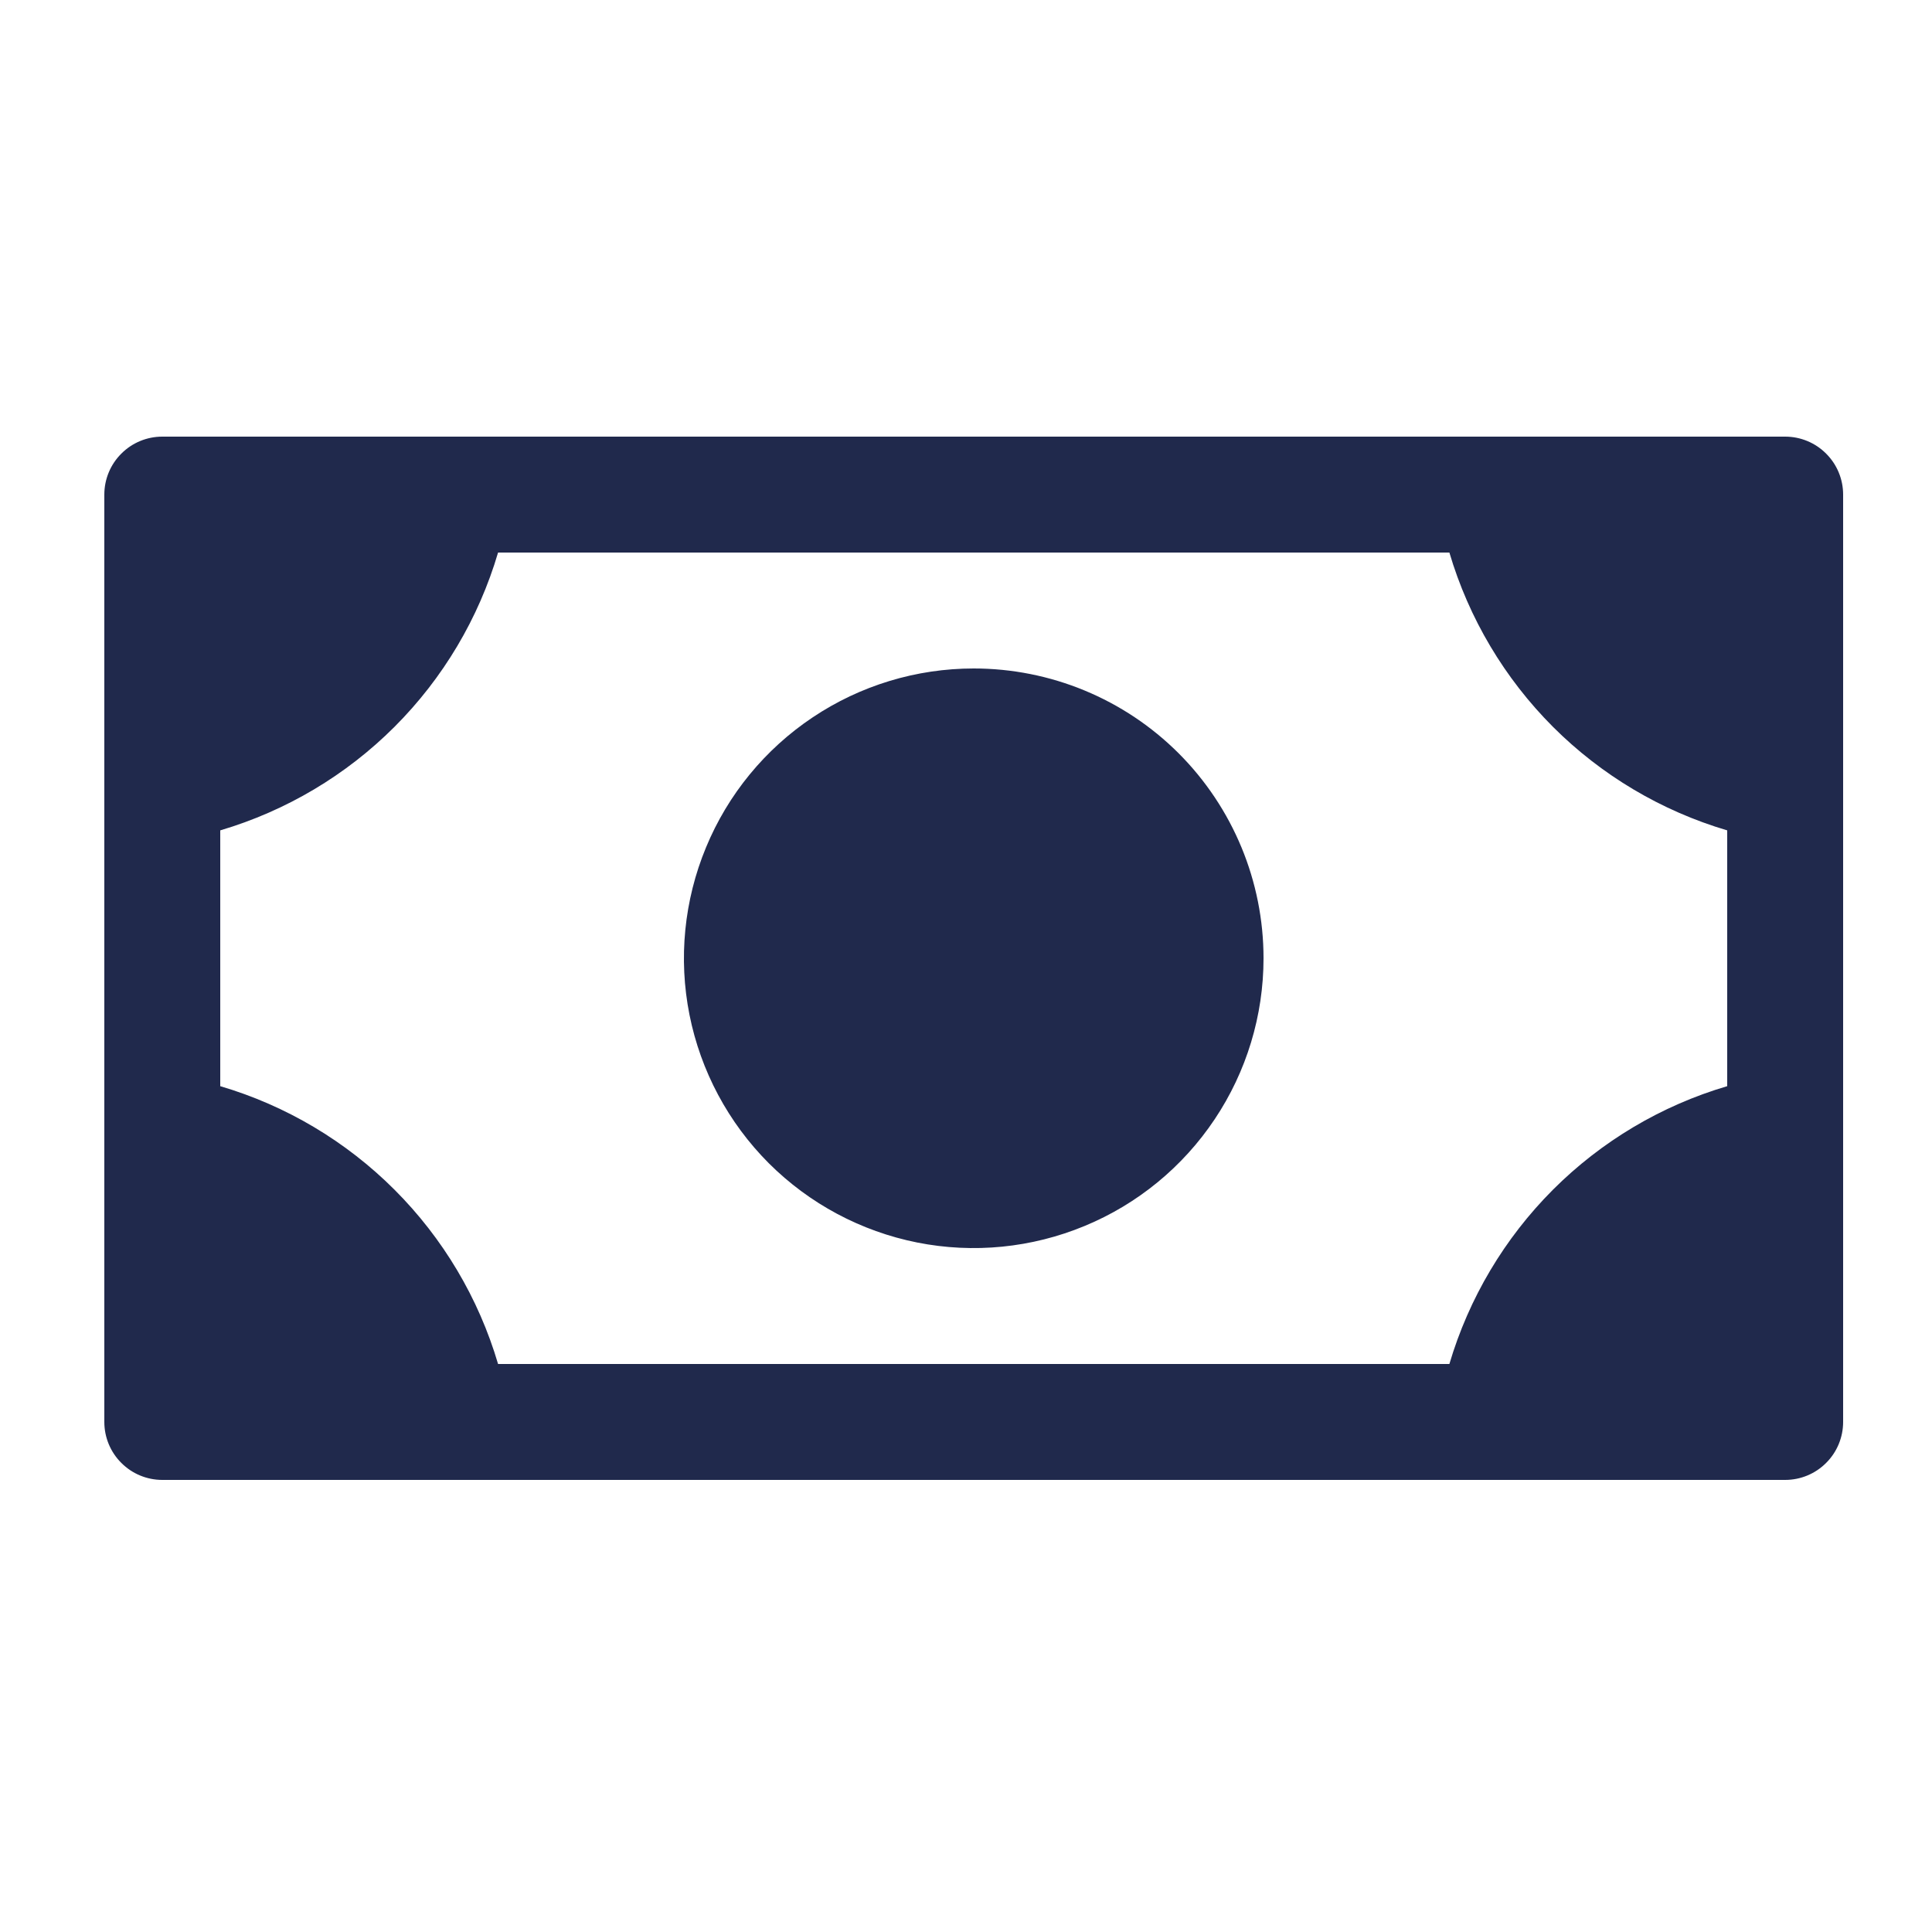<svg width="25" height="25" viewBox="0 0 25 25" fill="none" xmlns="http://www.w3.org/2000/svg">
<path d="M16.35 12.4C16.35 13.142 16.13 13.867 15.718 14.483C15.306 15.1 14.72 15.581 14.035 15.864C13.35 16.148 12.596 16.223 11.868 16.078C11.141 15.933 10.473 15.576 9.948 15.052C9.424 14.527 9.067 13.859 8.922 13.132C8.777 12.404 8.852 11.65 9.136 10.965C9.419 10.28 9.9 9.694 10.517 9.282C11.133 8.87 11.858 8.65 12.6 8.65C13.595 8.65 14.549 9.045 15.252 9.748C15.955 10.452 16.35 11.405 16.35 12.4ZM23.85 6.4V18.4C23.85 18.599 23.771 18.79 23.63 18.93C23.49 19.071 23.299 19.15 23.1 19.15H2.1C1.901 19.15 1.71 19.071 1.57 18.93C1.429 18.79 1.35 18.599 1.35 18.4V6.4C1.35 6.201 1.429 6.01 1.57 5.87C1.71 5.729 1.901 5.65 2.1 5.65H23.1C23.299 5.65 23.49 5.729 23.63 5.87C23.771 6.01 23.85 6.201 23.85 6.4ZM22.35 10.745C21.498 10.493 20.723 10.033 20.095 9.405C19.468 8.777 19.007 8.002 18.755 7.15H6.445C6.194 8.002 5.733 8.777 5.105 9.405C4.477 10.033 3.702 10.493 2.85 10.745V14.055C3.702 14.306 4.477 14.767 5.105 15.395C5.733 16.023 6.194 16.798 6.445 17.65H18.755C19.007 16.798 19.468 16.023 20.095 15.395C20.723 14.767 21.498 14.306 22.35 14.055V10.745Z" fill="#20294C"/>
</svg>
